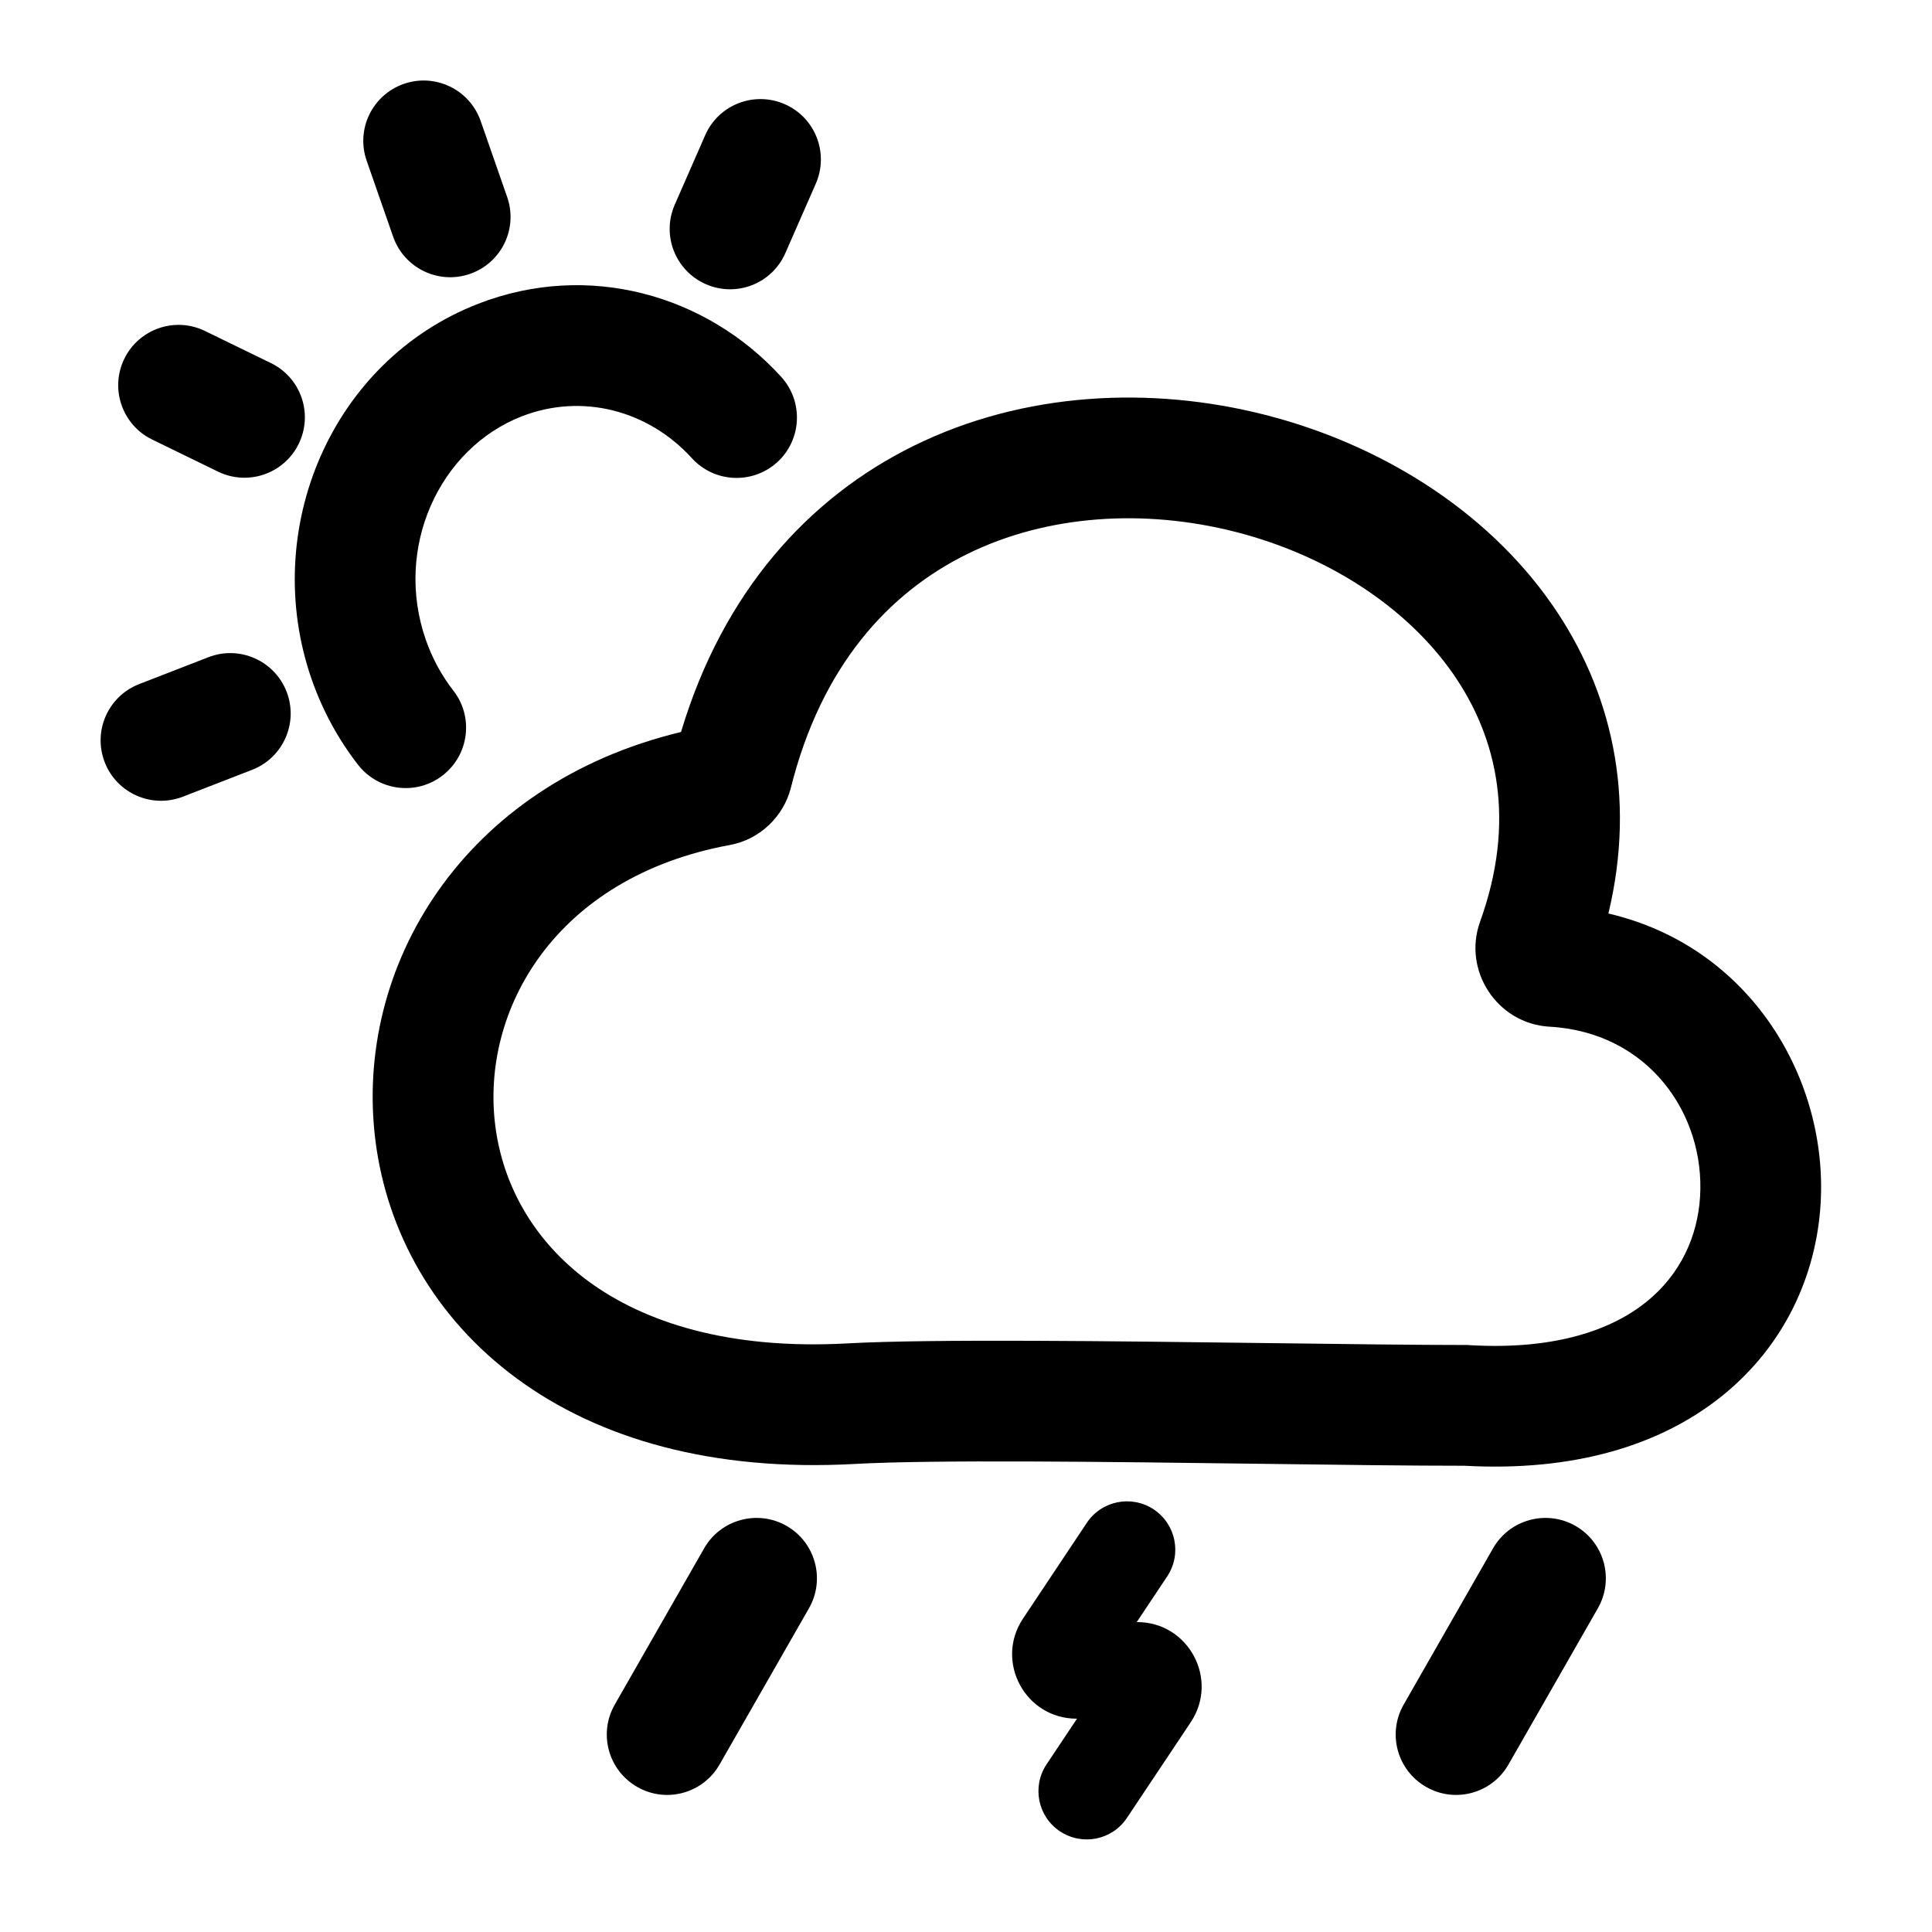 <svg width="24" height="24" viewBox="0 0 24 24" fill="none" xmlns="http://www.w3.org/2000/svg">
<path fill-rule="evenodd" clip-rule="evenodd" d="M12.014 6.883C11.038 7.364 10.204 8.273 9.825 9.784C9.734 10.145 9.438 10.429 9.066 10.497C6.894 10.897 5.968 12.552 6.153 13.988C6.246 14.713 6.622 15.41 7.309 15.916C7.997 16.422 9.046 16.77 10.529 16.688C11.566 16.631 13.846 16.66 15.798 16.685C16.737 16.697 17.601 16.708 18.213 16.708H18.235L18.257 16.71C19.34 16.773 20.035 16.51 20.455 16.17C20.874 15.831 21.089 15.361 21.119 14.864C21.181 13.841 20.479 12.823 19.249 12.754C18.598 12.717 18.167 12.057 18.386 11.45C18.831 10.215 18.613 9.176 18.048 8.366C17.465 7.531 16.479 6.896 15.347 6.607C14.217 6.319 13.011 6.392 12.014 6.883ZM19.98 11.348C20.33 9.891 20.017 8.567 19.278 7.507C18.454 6.326 17.133 5.515 15.718 5.154C14.3 4.792 12.719 4.864 11.351 5.538C10.043 6.182 8.981 7.354 8.46 9.093C5.755 9.743 4.386 12.01 4.665 14.179C4.809 15.301 5.395 16.37 6.42 17.124C7.443 17.877 8.855 18.282 10.612 18.186C11.599 18.131 13.755 18.159 15.674 18.184C16.631 18.197 17.528 18.208 18.192 18.208C19.546 18.283 20.628 17.959 21.398 17.336C22.174 16.709 22.563 15.834 22.616 14.956C22.711 13.409 21.751 11.761 19.98 11.348Z" fill="black"/>
<path fill-rule="evenodd" clip-rule="evenodd" d="M19.571 18.955C19.93 19.161 20.055 19.619 19.849 19.979L18.739 21.919C18.534 22.279 18.075 22.404 17.716 22.198C17.356 21.992 17.231 21.534 17.437 21.175L18.547 19.234C18.753 18.874 19.211 18.75 19.571 18.955Z" fill="black"/>
<path fill-rule="evenodd" clip-rule="evenodd" d="M14.333 18.751C14.608 18.935 14.683 19.307 14.499 19.583L14.121 20.15H14.126C14.765 20.15 15.146 20.862 14.792 21.394L13.999 22.583C13.815 22.859 13.443 22.933 13.167 22.749C12.891 22.566 12.817 22.193 13.001 21.917L13.379 21.35H13.374C12.735 21.35 12.354 20.638 12.708 20.107L13.501 18.917C13.684 18.642 14.057 18.567 14.333 18.751Z" fill="black"/>
<path fill-rule="evenodd" clip-rule="evenodd" d="M9.771 18.955C10.13 19.161 10.255 19.619 10.049 19.979L8.939 21.919C8.733 22.279 8.275 22.404 7.916 22.198C7.556 21.992 7.431 21.534 7.637 21.175L8.747 19.234C8.953 18.874 9.411 18.75 9.771 18.955Z" fill="black"/>
<path fill-rule="evenodd" clip-rule="evenodd" d="M5.016 1.042C5.407 0.906 5.834 1.112 5.971 1.503L6.3 2.447C6.437 2.838 6.231 3.265 5.839 3.402C5.448 3.538 5.021 3.332 4.884 2.941L4.555 1.997C4.418 1.606 4.625 1.179 5.016 1.042ZM9.748 1.294C10.128 1.46 10.3 1.902 10.134 2.282L9.756 3.144C9.59 3.524 9.148 3.697 8.768 3.53C8.389 3.364 8.216 2.922 8.382 2.543L8.76 1.68C8.926 1.3 9.369 1.128 9.748 1.294ZM8.595 5.692C8.056 5.099 7.235 4.88 6.484 5.171C5.46 5.569 4.889 6.801 5.29 7.949C5.373 8.186 5.49 8.397 5.631 8.578C5.886 8.904 5.828 9.375 5.502 9.63C5.176 9.886 4.704 9.828 4.449 9.502C4.207 9.191 4.011 8.836 3.873 8.443C3.224 6.584 4.114 4.482 5.942 3.773C7.308 3.243 8.776 3.661 9.705 4.682C9.983 4.989 9.961 5.463 9.655 5.742C9.348 6.02 8.874 5.998 8.595 5.692ZM1.544 4.457C1.726 4.085 2.175 3.93 2.547 4.112L3.365 4.51C3.738 4.691 3.893 5.14 3.711 5.513C3.53 5.885 3.081 6.04 2.709 5.859L1.89 5.46C1.518 5.279 1.363 4.83 1.544 4.457ZM3.56 8.592C3.71 8.978 3.518 9.413 3.132 9.563L2.271 9.897C1.885 10.046 1.451 9.855 1.301 9.469C1.151 9.083 1.342 8.648 1.729 8.498L2.589 8.164C2.975 8.014 3.41 8.206 3.56 8.592Z" fill="black"/>
</svg>

